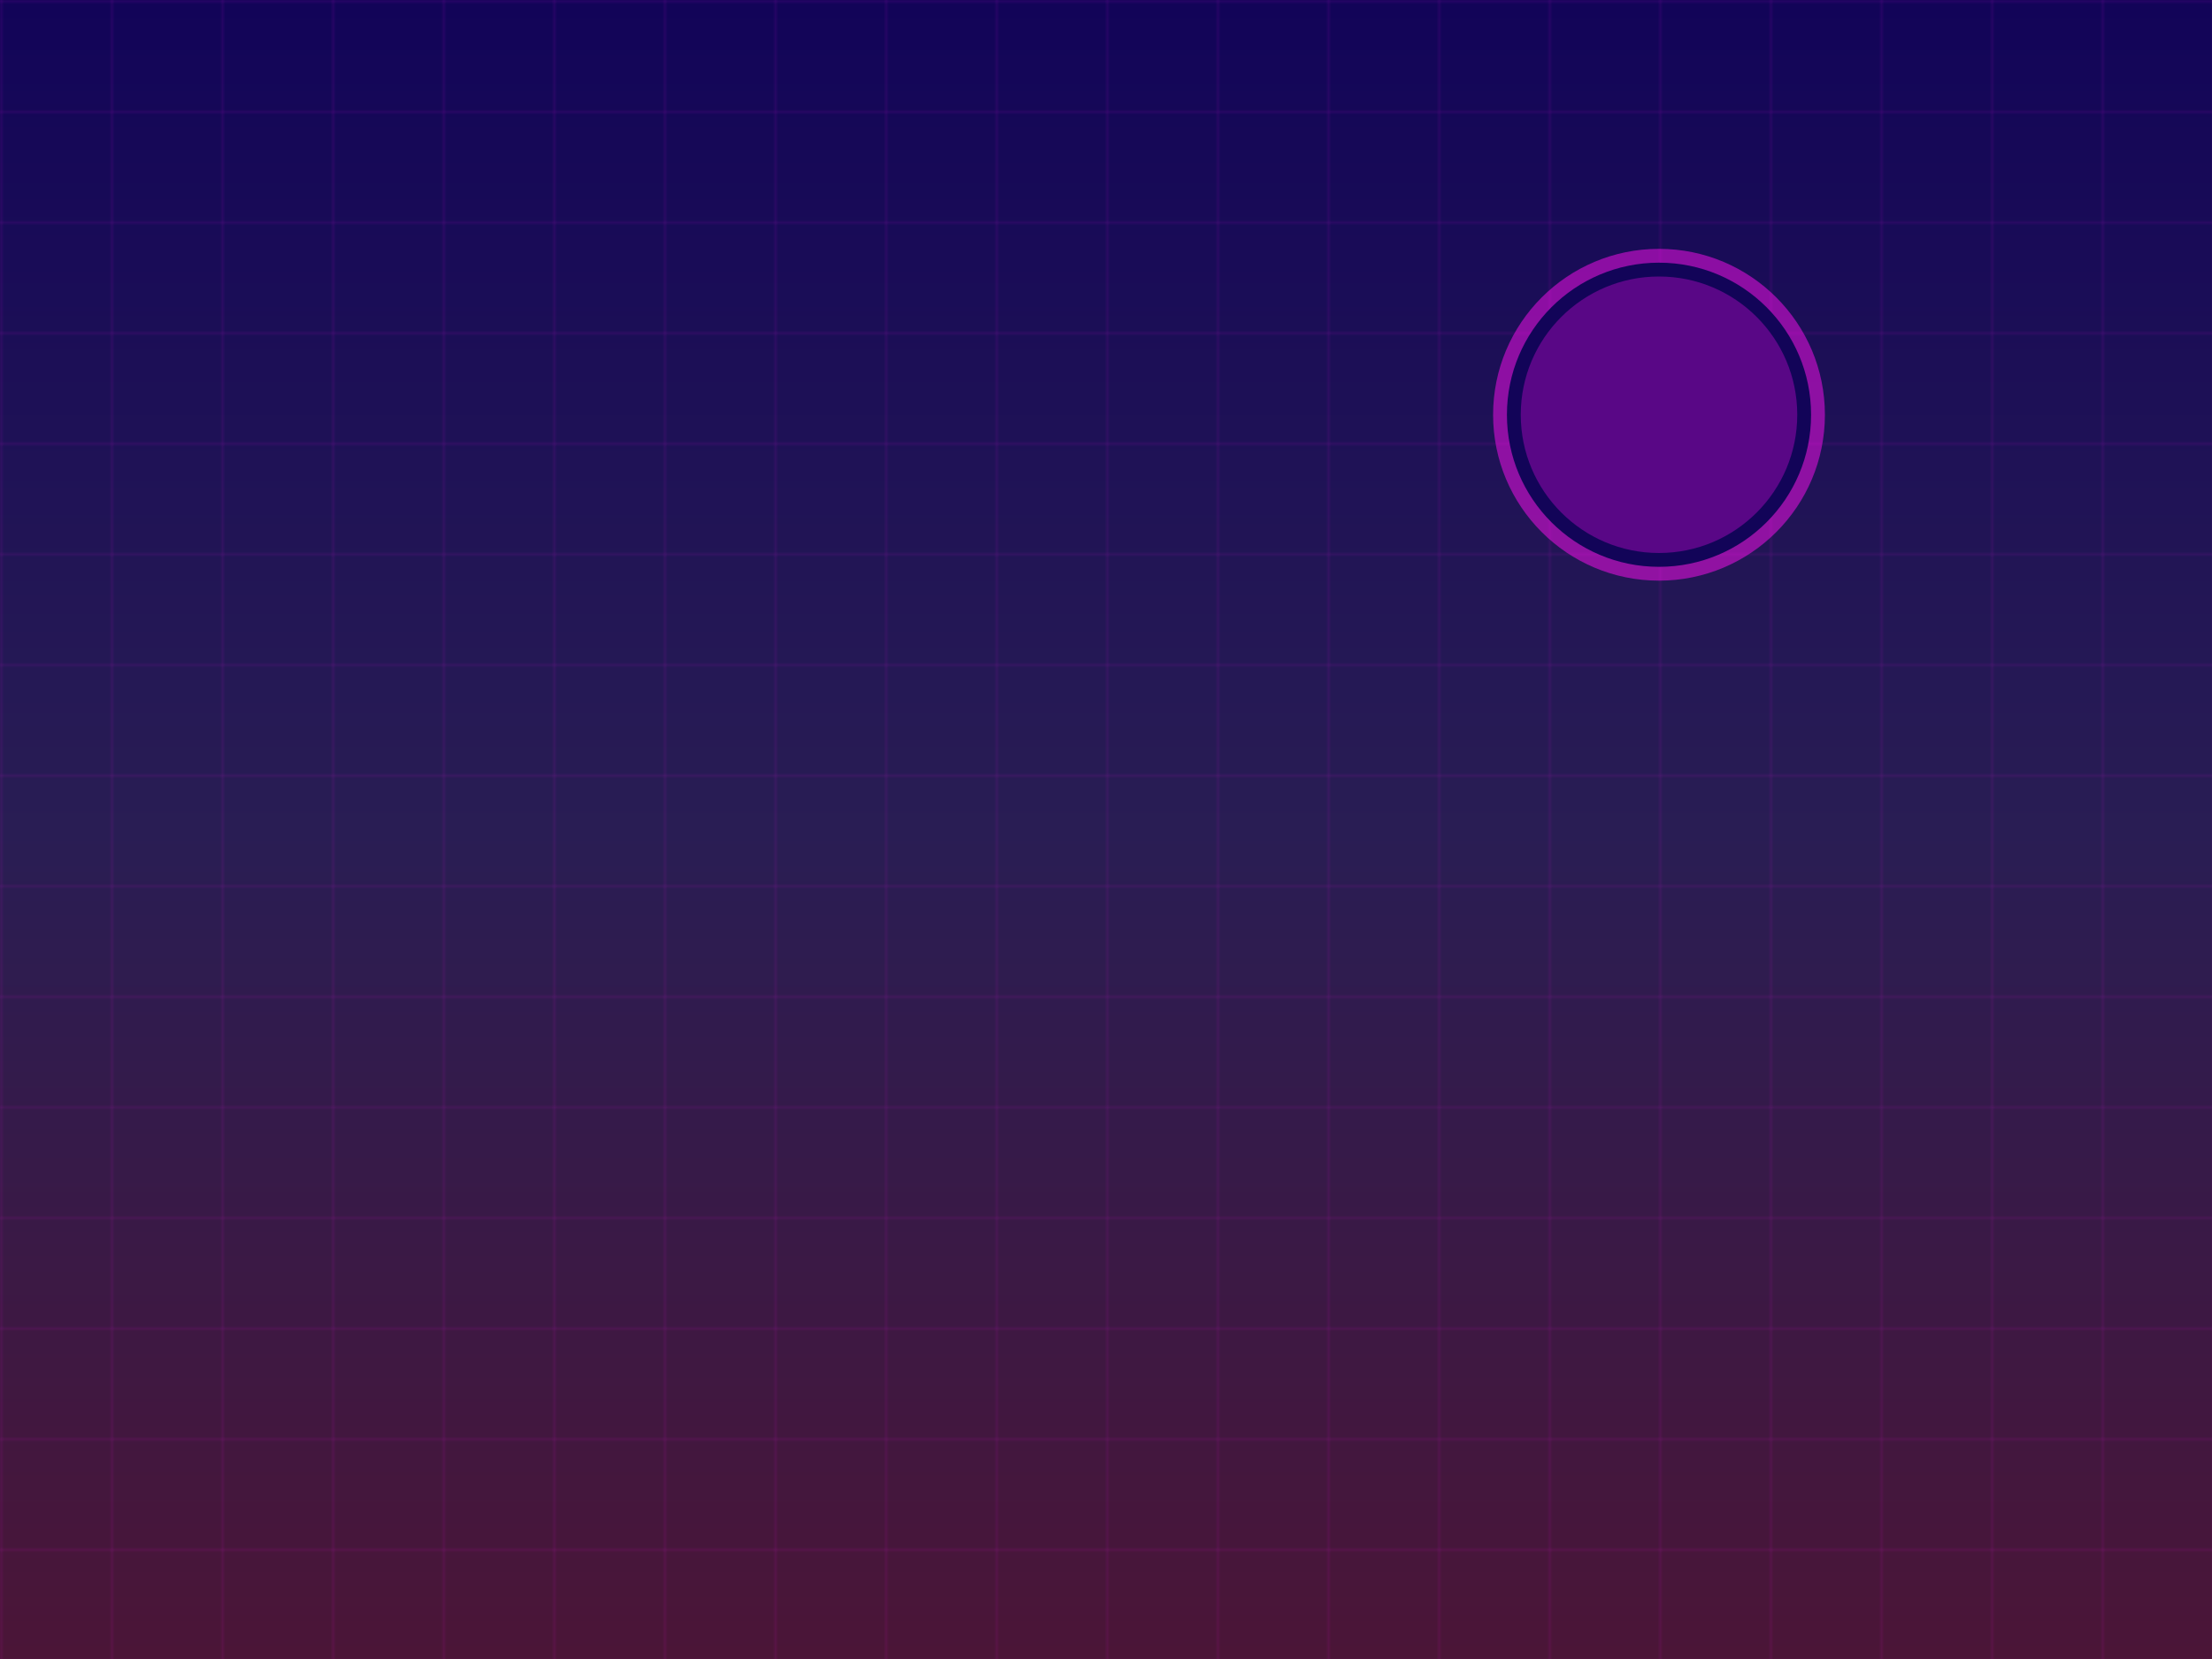<svg xmlns="http://www.w3.org/2000/svg" width="800" height="600">
  
  <!-- Cyberpunk Sky -->
  <defs>
    <linearGradient id="skyGradient" x1="0%" y1="0%" x2="0%" y2="100%">
      <stop offset="0%" style="stop-color:#120458;stop-opacity:1" />
      <stop offset="50%" style="stop-color:#291D54;stop-opacity:1" />
      <stop offset="100%" style="stop-color:#4B1537;stop-opacity:1" />
    </linearGradient>
    <pattern id="grid" x="0" y="0" width="40" height="40" patternUnits="userSpaceOnUse">
      <path d="M 40 0 L 0 0 0 40" fill="none" stroke="#FF10F0" stroke-width="0.5" opacity="0.3"/>
    </pattern>
  </defs>
  <rect x="0" y="0" width="800" height="600" fill="url(#skyGradient)" />
  <rect x="0" y="0" width="800" height="600" fill="url(#grid)" />
  
  <!-- Cyber Moon -->
  <circle cx="600" cy="150" r="60" fill="#FF10F0" opacity="0.5" />
  <circle cx="600" cy="150" r="55" fill="#120458" />
  <circle cx="600" cy="150" r="50" fill="#FF10F0" opacity="0.3" />

</svg>